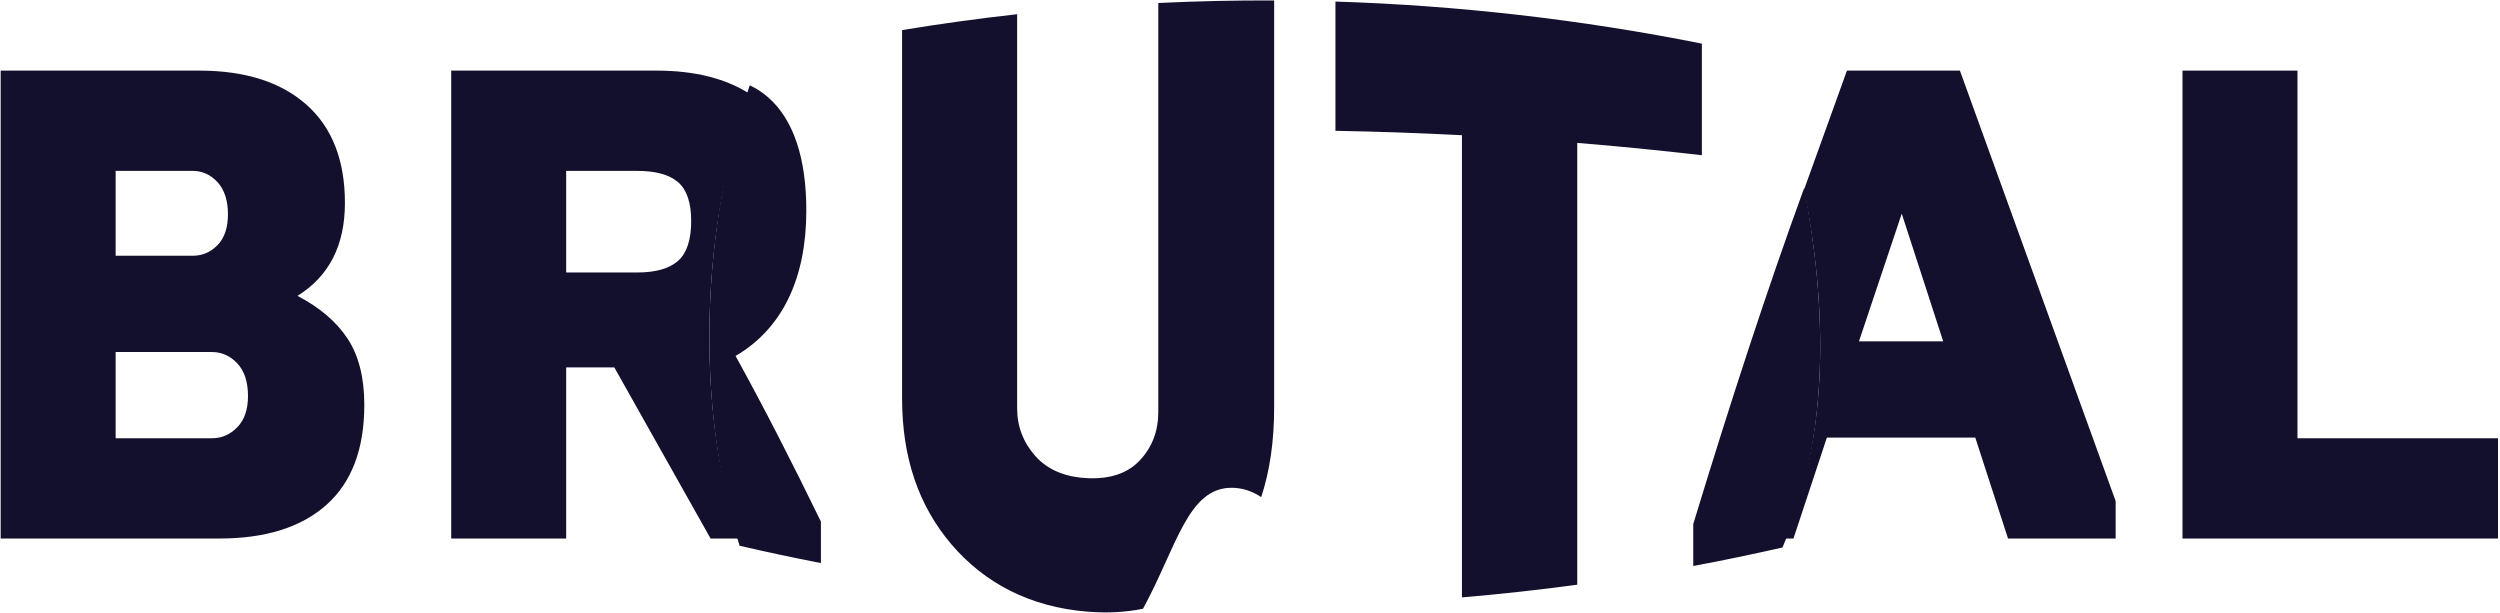 <svg width="1105" height="271" viewBox="0 0 1105 271" fill="none" xmlns="http://www.w3.org/2000/svg">
<path d="M356.393 93.013C356.396 69.923 350.721 52.748 339.424 42.931C336.986 40.81 334.303 39.08 331.396 37.705C310.068 99.443 306.939 179.287 326.908 241.224C338.85 243.99 350.83 246.541 362.842 248.877V230.556C350.229 204.627 337.654 180.064 325.123 157.326C345.916 145.201 356.4 122.845 356.393 93.013ZM511.963 182.134C511.963 190.474 509.287 197.576 503.932 203.345C498.576 209.123 490.842 211.802 480.74 211.353C470.639 210.9 462.924 207.56 457.584 201.529C452.248 195.502 449.58 188.505 449.58 180.474V6.279C432.584 8.177 415.627 10.517 398.721 13.298V176.056C398.725 202.259 405.986 223.517 420.568 240.646C435.15 257.693 455.189 268.314 480.74 270.365C489.545 271.064 497.689 270.611 505.209 269.068C520.037 241.892 525.006 215.377 544.537 215.603C549.291 215.642 553.525 217.123 557.451 219.724C561.26 208.173 563.174 195.002 563.174 180.212V0.201C546.1 0.13 529.025 0.502 511.963 1.318V182.134ZM752.232 19.283C698.725 8.603 644.549 2.408 590.268 0.689V57.814C608.924 58.154 627.568 58.806 646.174 59.763V264.048C663.201 262.603 680.193 260.736 697.143 258.439V63.162C715.568 64.673 733.939 66.486 752.232 68.607V19.283ZM797.467 83.021C781.186 127.623 764.83 177.712 748.416 231.642V250.173C761.604 247.705 774.752 244.974 787.854 241.986C809.396 191.982 807.143 133.955 797.467 83.021ZM51.115 155.595V193.709H93.662C97.99 193.709 101.736 192.084 104.889 188.834C108.037 185.584 109.615 181.005 109.615 175.095C109.615 168.795 108.037 163.97 104.889 160.619C101.736 157.271 97.99 155.595 93.662 155.595H51.115ZM51.115 75.529V113.048H85.092C89.424 113.048 93.115 111.478 96.17 108.322C99.225 105.173 100.752 100.642 100.752 94.732C100.752 88.63 99.225 83.9 96.17 80.548C93.115 77.201 89.424 75.529 85.092 75.529H51.115ZM96.912 238.029H0.295V31.209H88.045C108.33 31.209 124.139 36.232 135.467 46.279C146.791 56.322 152.455 70.798 152.455 89.709C152.455 108.423 145.463 122.115 131.479 130.779C141.326 135.904 148.713 142.205 153.639 149.689C158.561 157.173 161.025 166.923 161.025 178.939C161.025 198.439 155.459 213.166 144.33 223.107C133.201 233.056 117.393 238.029 96.912 238.029Z" fill="#13102D"/>
<path fill-rule="evenodd" clip-rule="evenodd" d="M331.658 41.677C320.963 34.709 307.131 31.209 290.139 31.209H199.432V238.029H250.252V162.392H271.525L314.072 238.029H327.107C306.838 182.595 310.029 95.935 331.658 41.677ZM281.572 120.439C289.842 120.439 295.9 118.712 299.74 115.267C303.584 111.822 305.502 105.959 305.502 97.685C305.502 89.611 303.584 83.9 299.74 80.548C295.9 77.205 289.842 75.529 281.572 75.529H250.252V120.439H281.572Z" fill="#13102D"/>
<path fill-rule="evenodd" clip-rule="evenodd" d="M866.279 31.209H816.346L797.357 83.915C807.189 132.4 809.455 194.587 787.611 238.029H792.709L807.482 193.416H873.072L887.549 238.029H935.119V221.482L866.279 31.209ZM840.572 94.435L821.662 150.869H858.893L840.572 94.435Z" fill="#13102D"/>
<path d="M1104.12 238.029H964.662V31.209H1015.48V193.712H1104.12V238.029Z" fill="#13102D"/>
</svg>
